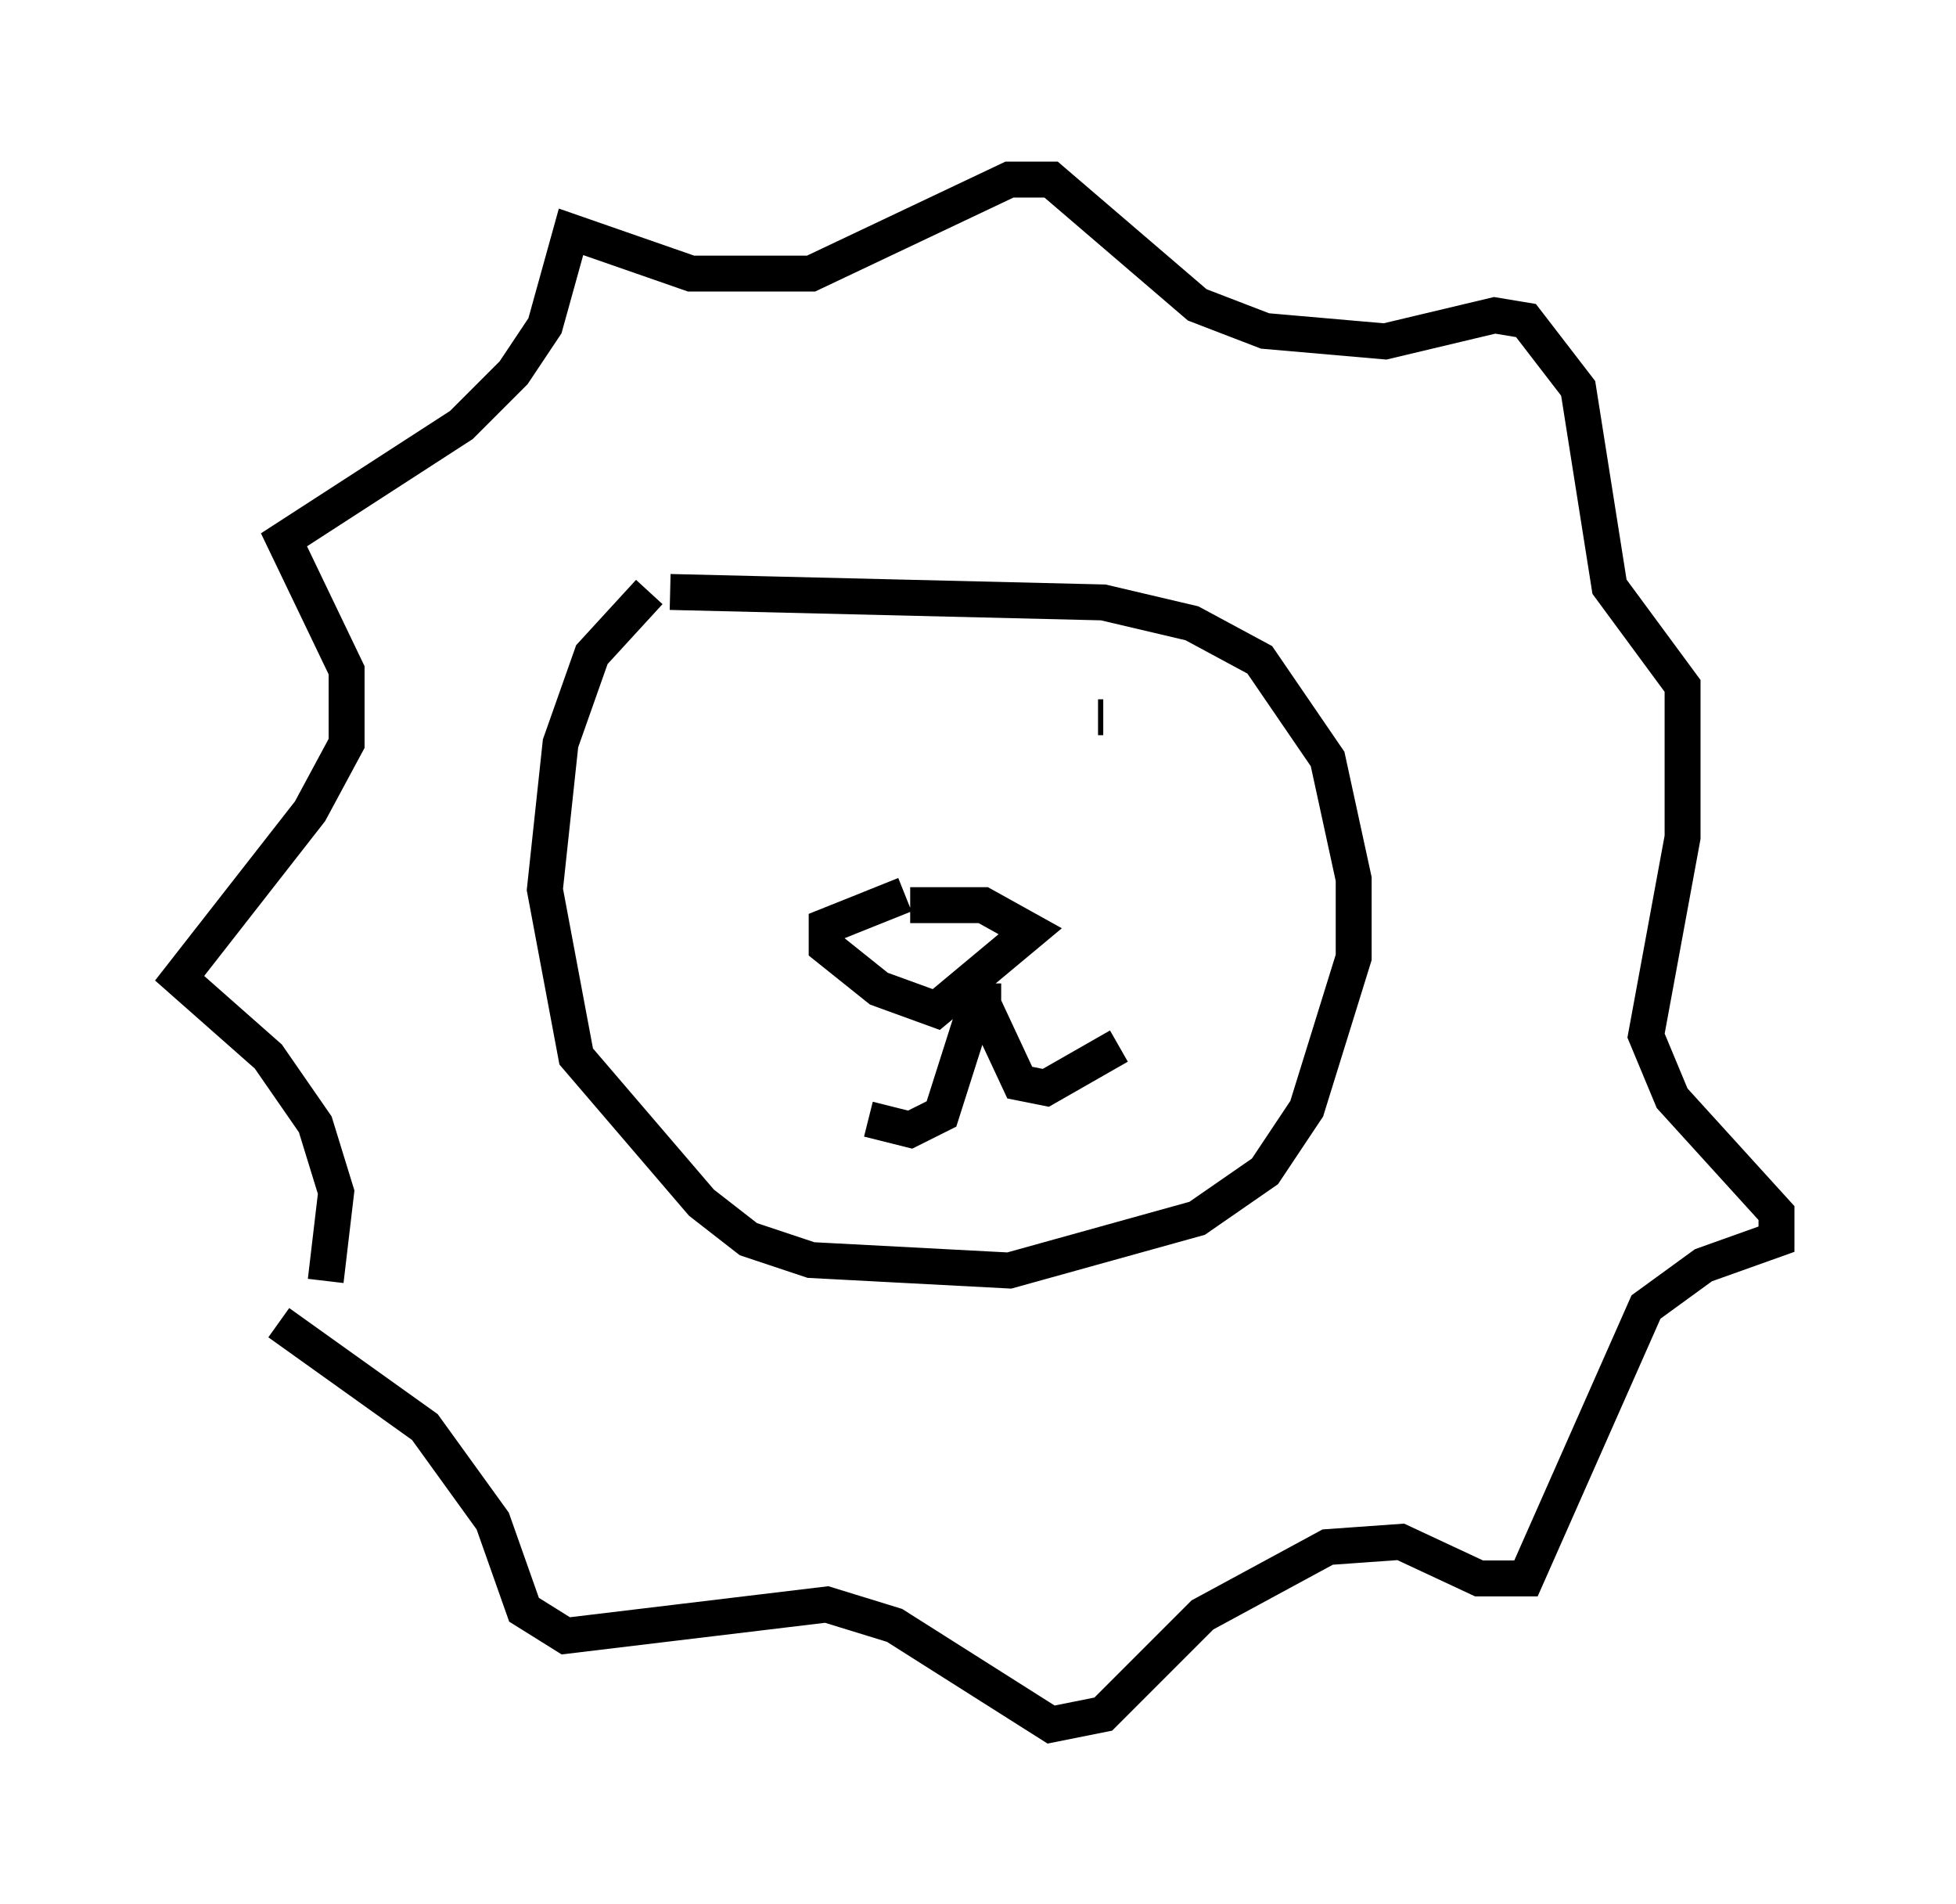 <?xml version="1.0" encoding="utf-8" ?>
<svg baseProfile="full" height="52.994" version="1.1" width="54.447" xmlns="http://www.w3.org/2000/svg" xmlns:ev="http://www.w3.org/2001/xml-events" xmlns:xlink="http://www.w3.org/1999/xlink"><defs /><rect fill="white" height="52.994" width="54.447" x="0" y="0" /><path d="M18.654, 16.62 m-0.581, -0.145 l-1.598, 1.743 -0.872, 2.469 l-0.436, 4.067 0.872, 4.648 l3.486, 4.067 1.307, 1.017 l1.743, 0.581 5.52, 0.291 l5.229, -1.453 1.888, -1.307 l1.162, -1.743 1.307, -4.212 l0.0, -2.179 -0.726, -3.341 l-1.888, -2.76 -1.888, -1.017 l-2.469, -0.581 -12.056, -0.291 m6.536, 8.425 l-2.179, 0.872 0.0, 0.581 l1.453, 1.162 1.598, 0.581 l2.615, -2.179 -1.307, -0.726 l-2.034, 0.0 m1.888, 2.615 l-1.017, 3.196 -0.872, 0.436 l-1.162, -0.291 m3.196, -3.777 l0.0, 0.581 1.017, 2.179 l0.726, 0.145 2.034, -1.162 m-8.425, -8.715 l0.0, 0.0 m7.844, -0.436 l0.145, 0.0 m-22.95, 16.849 l4.067, 2.905 1.888, 2.615 l0.872, 2.469 1.162, 0.726 l7.263, -0.872 1.888, 0.581 l4.358, 2.76 1.453, -0.291 l2.76, -2.76 3.486, -1.888 l2.034, -0.145 2.179, 1.017 l1.307, 0.0 3.341, -7.553 l1.598, -1.162 2.034, -0.726 l0.0, -0.726 -2.905, -3.196 l-0.726, -1.743 1.017, -5.52 l0.0, -4.212 -2.034, -2.76 l-0.872, -5.52 -1.453, -1.888 l-0.872, -0.145 -3.05, 0.726 l-3.341, -0.291 -1.888, -0.726 l-4.067, -3.486 -1.162, 0.0 l-5.52, 2.615 -3.341, 0.0 l-3.341, -1.162 -0.726, 2.615 l-0.872, 1.307 -1.453, 1.453 l-4.939, 3.196 1.743, 3.631 l0.0, 2.034 -1.017, 1.888 l-3.631, 4.648 2.469, 2.179 l1.307, 1.888 0.581, 1.888 l-0.291, 2.469 " fill="none" stroke="black" stroke-width="1" /></svg>